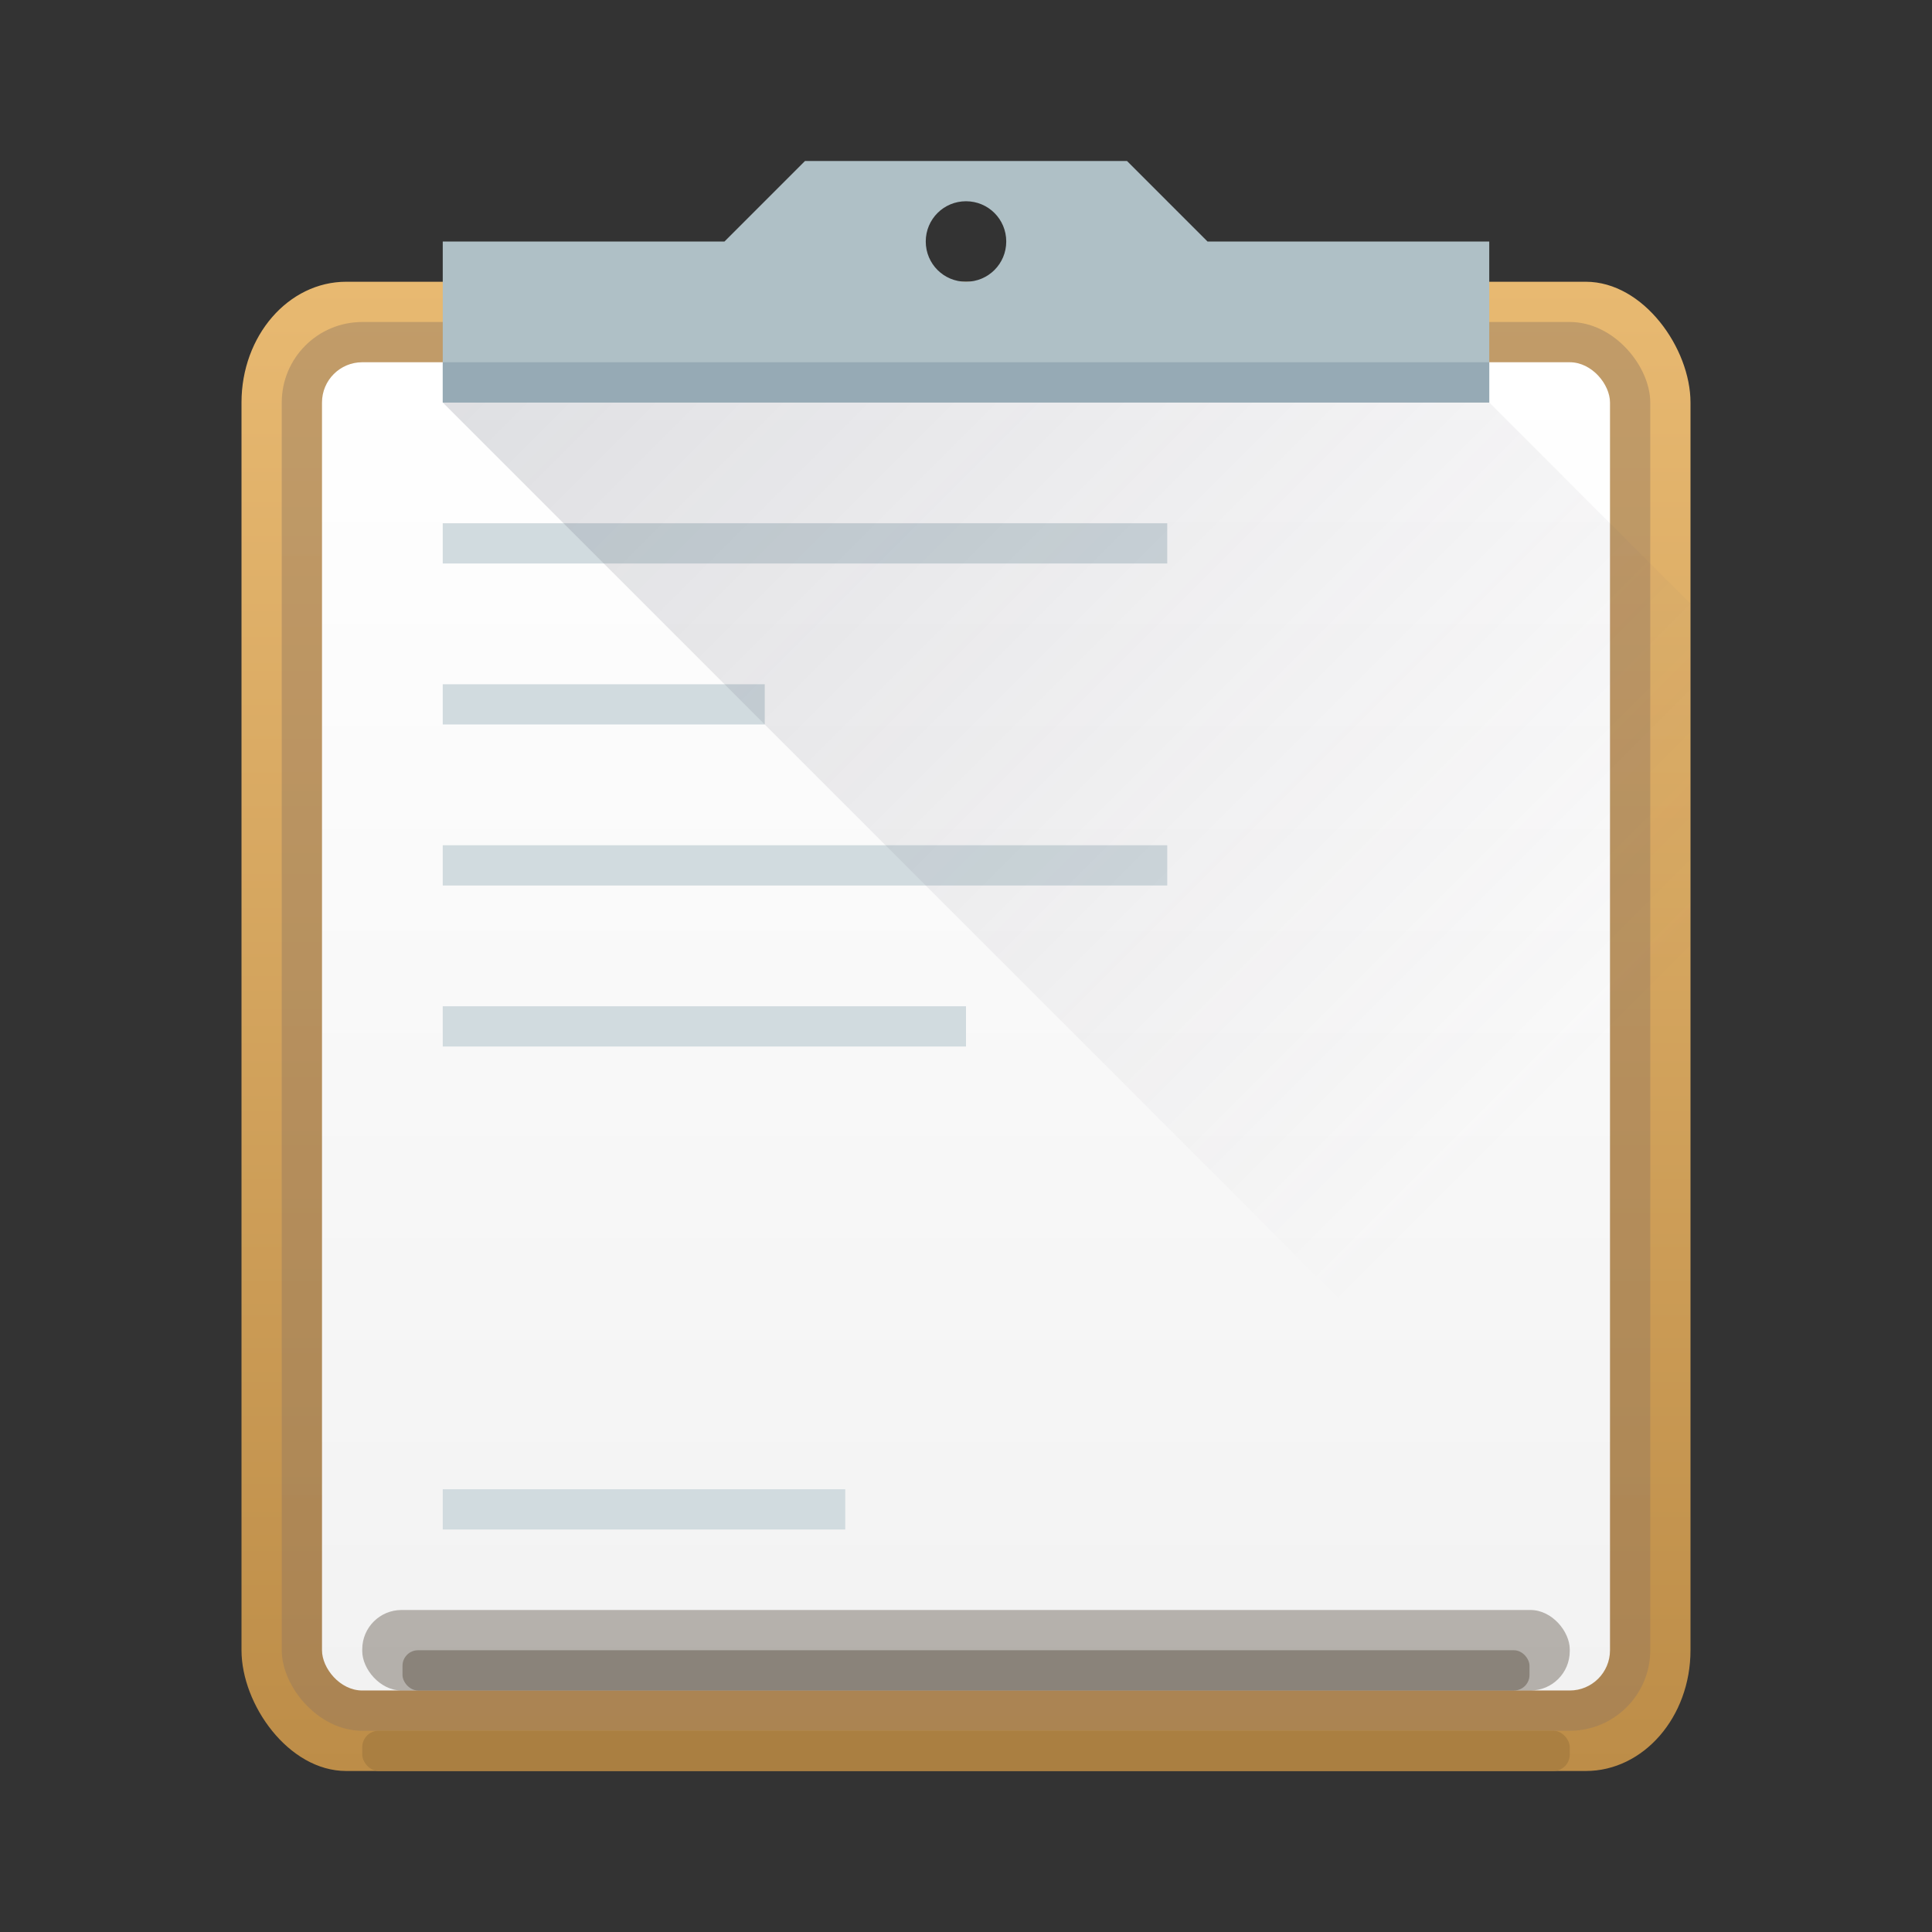 <?xml version="1.0" encoding="UTF-8" standalone="no"?>
<svg
   xmlns:dc="http://purl.org/dc/elements/1.1/"
   xmlns:cc="http://creativecommons.org/ns#"
   xmlns:rdf="http://www.w3.org/1999/02/22-rdf-syntax-ns#"
   xmlns:svg="http://www.w3.org/2000/svg"
   xmlns="http://www.w3.org/2000/svg"
   xmlns:sodipodi="http://sodipodi.sourceforge.net/DTD/sodipodi-0.dtd"
   xmlns:inkscape="http://www.inkscape.org/namespaces/inkscape"
   width="48"
   height="48"
   version="1.1"
   id="svg60"
   sodipodi:docname="klipper.svg"
   inkscape:version="1.0.2 (e86c870879, 2021-01-15)">
  <rect width="100%" height="100%" fill="#333333" stroke="none"/>
  <sodipodi:namedview
     pagecolor="#ffffff"
     bordercolor="#666666"
     borderopacity="1"
     objecttolerance="10"
     gridtolerance="10"
     guidetolerance="10"
     inkscape:pageopacity="0"
     inkscape:pageshadow="2"
     inkscape:window-width="1920"
     inkscape:window-height="1005"
     id="namedview62"
     showgrid="true"
     inkscape:zoom="13.083333"
     inkscape:cx="24"
     inkscape:cy="24"
     inkscape:window-x="0"
     inkscape:window-y="0"
     inkscape:window-maximized="1"
     inkscape:current-layer="svg60">
    <inkscape:grid
       type="xygrid"
       id="grid889" />
  </sodipodi:namedview>
  <defs
     id="defs22">
    <linearGradient
       id="a"
       y1="543.8"
       y2="503.8"
       x2="0"
       gradientUnits="userSpaceOnUse"
       gradientTransform="matrix(1.125 0 0 .925-51.07 40.785)">
      <stop
         stop-color="#bd8d48"
         id="stop2" />
      <stop
         offset="1"
         stop-color="#e8b971"
         id="stop4" />
    </linearGradient>
    <linearGradient
       id="b"
       y1="541.8"
       y2="505.8"
       x2="0"
       gradientUnits="userSpaceOnUse"
       gradientTransform="matrix(1 0 0 .917 0 45.15)">
      <stop
         stop-color="#f2f2f2"
         id="stop7" />
      <stop
         offset="1"
         stop-color="#ffffff"
         id="stop9" />
    </linearGradient>
    <linearGradient
       id="c"
       y1="542.8"
       y2="504.8"
       x2="0"
       gradientUnits="userSpaceOnUse"
       gradientTransform="matrix(1 0 0 .921 0 42.852)">
      <stop
         stop-color="#977a5c"
         id="stop12" />
      <stop
         offset="1"
         stop-color="#9d8062"
         id="stop14" />
    </linearGradient>
    <linearGradient
       id="d"
       y1="504.8"
       x1="391.57"
       y2="531.8"
       x2="418.57"
       gradientUnits="userSpaceOnUse">
      <stop
         stop-color="#383e51"
         id="stop17" />
      <stop
         offset="1"
         stop-color="#655c6f"
         stop-opacity="0"
         id="stop19" />
    </linearGradient>
  </defs>
  <g
     transform="translate(-384.57,-499.8)"
     id="g58">
    <rect
       width="36"
       x="390.57"
       y="506.8"
       fill="url(#a)"
       rx="2.602"
       height="37"
       id="rect24"
       ry="3" />
    <rect
       width="34"
       x="391.57"
       opacity="0.5"
       y="507.8"
       fill="url(#c)"
       height="35"
       id="rect26"
       ry="2"
       rx="2" />
    <rect
       width="32"
       x="392.57"
       y="508.8"
       fill="url(#b)"
       height="33"
       id="rect28"
       ry="1"
       rx="1" />
    <g
       stroke-width="0.1"
       id="g46">
      <path
         fill="#afc0c6"
         d="m 20,4 -2,2 h -7 v 4 H 37 V 6 H 30 L 28,4 Z m 4,1 c 0.554,0 1,0.446 1,1 0,0.554 -0.446,1 -1,1 -0.554,0 -1,-0.446 -1,-1 0,-0.554 0.446,-1 1,-1"
         transform="translate(384.57,499.8)"
         id="path30" />
      <rect
         width="26"
         x="395.57"
         y="508.8"
         fill="#96aab5"
         height="1"
         id="rect32" />
      <g
         fill="#d1dbdf"
         id="g44">
        <rect
           width="18"
           x="395.57"
           y="512.8"
           height="1"
           id="rect34" />
        <rect
           width="8"
           x="395.57"
           y="516.8"
           height="1"
           id="rect36" />
        <rect
           width="18"
           x="395.57"
           y="520.8"
           height="1"
           id="rect38" />
        <rect
           width="13"
           x="395.57"
           y="524.8"
           height="1"
           id="rect40" />
        <rect
           width="10"
           x="395.57"
           y="536.8"
           height="1"
           id="rect42" />
      </g>
    </g>
    <rect
       width="30"
       x="393.57"
       y="542.8"
       fill="#aa7f41"
       height="1"
       id="rect48"
       ry="0.407" />
    <path
       opacity="0.2"
       fill="url(#d)"
       fill-rule="evenodd"
       d="m 421.57,509.8 5,5 v 29 0 -3 l -31,-31 z"
       id="path50" />
    <g
       fill="#2d2110"
       fill-opacity="0.314"
       id="g56">
      <rect
         width="30"
         x="393.57"
         y="539.8"
         height="2"
         id="rect52"
         ry="0.976" />
      <rect
         width="28"
         x="394.57"
         y="540.8"
         height="1"
         id="rect54"
         ry="0.386" />
    </g>
  </g>
</svg>
